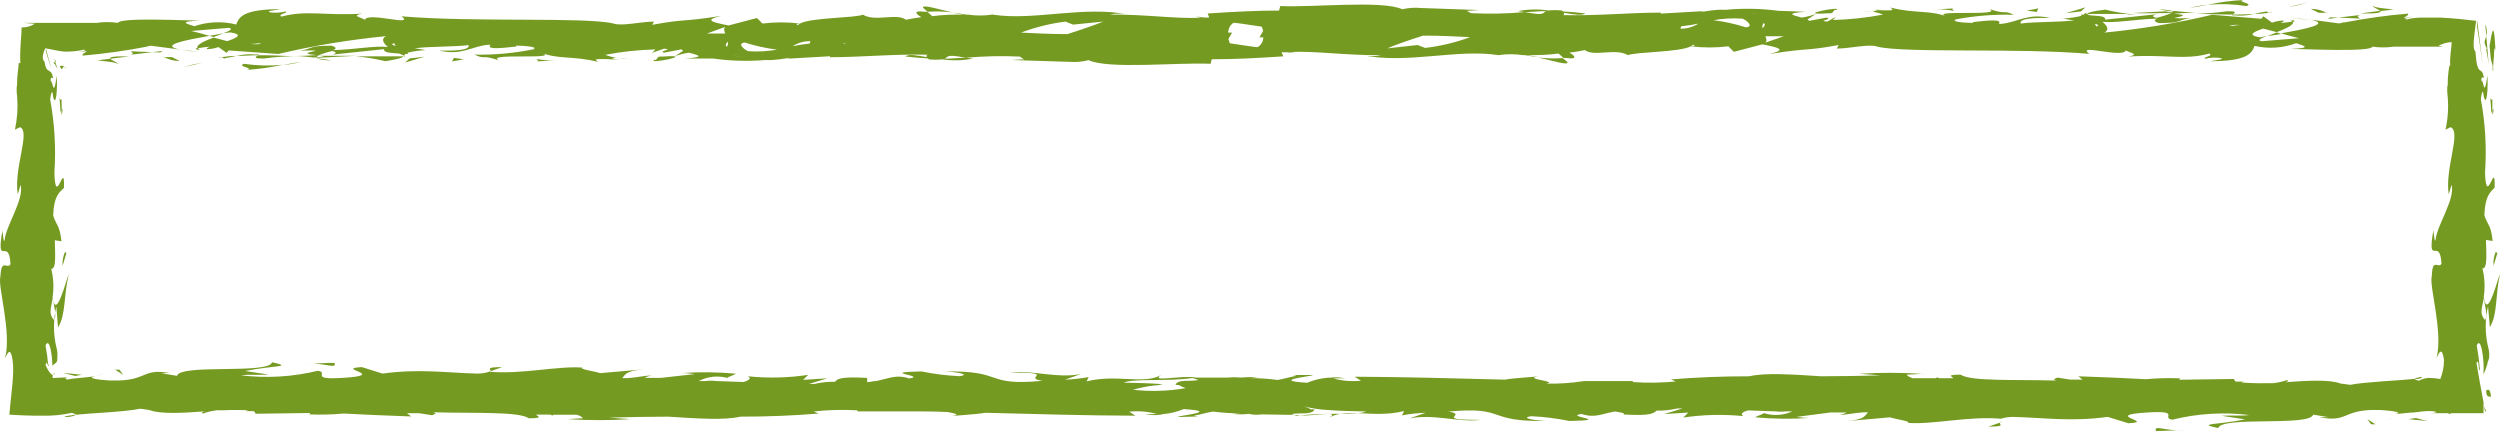 <svg width="232" height="40" viewBox="0 0 232 40" fill="none" xmlns="http://www.w3.org/2000/svg">
<path d="M230.72 36.303C230.72 36.984 231.1 36.733 231.17 36.844C231.08 35.711 230.62 36.333 230.72 36.303Z" fill="#759A21"/>
<path d="M231.29 10.261C231.29 10.04 231.29 9.729 231.29 9.198C231.02 9.549 231.06 8.006 231.2 10.501C231.25 10.371 231.27 10.341 231.29 10.261Z" fill="#759A21"/>
<path d="M231.29 10.261C231.29 11.363 231.52 9.549 231.29 10.261V10.261Z" fill="#759A21"/>
<path d="M231.32 6.122V6.443V6.643C231.344 6.596 231.361 6.545 231.37 6.493V6.102C231.37 5.812 231.42 5.491 231.44 5.21C231.44 4.649 231.52 4.208 231.58 4.689C231.45 1.924 231.29 2.685 231.03 4.249L231.15 5.491L231.32 6.122Z" fill="#759A21"/>
<path d="M230.63 2.224L230.73 3.367C230.819 2.985 230.784 2.585 230.63 2.224Z" fill="#759A21"/>
<path d="M230.81 4.539C230.61 4.399 230.81 4.82 230.95 5.942L230.73 3.367C230.62 3.778 230.4 3.868 230.81 4.539Z" fill="#759A21"/>
<path d="M220.202 0.531C220.102 0.651 220.772 0.872 220.892 1.032L222.132 0.882C221.492 0.802 220.292 0.721 220.202 0.531Z" fill="#759A21"/>
<path d="M220.892 1.002L219.002 1.252C220.692 1.272 221.002 1.172 220.892 1.002Z" fill="#759A21"/>
<path d="M229.86 2.405C230.04 3.487 230.22 4.699 230.39 6.032C230.22 4.529 230.05 3.156 229.88 1.924H229.57H229.86V2.405Z" fill="#759A21"/>
<path d="M214.193 0.22L212.323 0.66L213.143 0.51L214.193 0.22Z" fill="#759A21"/>
<path d="M208.464 0.561C209.244 0.321 207.404 0.15 208.224 0C207.101 0.054 205.983 0.201 204.884 0.441C206.078 0.336 207.28 0.377 208.464 0.561Z" fill="#759A21"/>
<path d="M203.245 0.72C203.765 0.66 204.305 0.55 204.885 0.44C204.332 0.494 203.784 0.588 203.245 0.72Z" fill="#759A21"/>
<path d="M215.893 1.192C215.449 0.945 214.95 0.818 214.443 0.822L215.173 1.182L215.893 1.192Z" fill="#759A21"/>
<path d="M216.082 1.192H215.892C215.921 1.209 215.954 1.218 215.987 1.218C216.021 1.218 216.054 1.209 216.082 1.192Z" fill="#759A21"/>
<path d="M219.092 1.383L217.002 1.633L219.002 1.723C218.902 1.623 218.552 1.483 219.092 1.383Z" fill="#759A21"/>
<path d="M216.982 1.643L216.252 1.603L216.022 1.753L216.982 1.643Z" fill="#759A21"/>
<path d="M206.604 1.052C205.671 1.191 204.728 1.258 203.784 1.252C204.904 1.322 206.064 1.352 207.174 1.352C207.324 1.242 207.814 1.002 206.604 1.052Z" fill="#759A21"/>
<path d="M210.783 1.152H210.593C210.703 1.202 210.803 1.212 210.783 1.152Z" fill="#759A21"/>
<path d="M193.466 1.242L193.636 1.312V1.252L193.466 1.242Z" fill="#759A21"/>
<path d="M207.354 1.423C207.967 1.484 208.586 1.441 209.184 1.293C208.557 1.333 207.891 1.353 207.184 1.353C207.104 1.403 207.084 1.443 207.354 1.423Z" fill="#759A21"/>
<path d="M200.365 0.882C200.805 0.962 201.305 1.022 201.825 1.082C201.353 0.934 200.859 0.866 200.365 0.882Z" fill="#759A21"/>
<path d="M210.303 1.072H210.433C210.153 1.002 210.193 1.002 210.303 1.072Z" fill="#759A21"/>
<path d="M210.304 1.072C209.926 1.123 209.552 1.197 209.184 1.292C209.704 1.292 210.174 1.252 210.594 1.172C210.493 1.152 210.395 1.119 210.304 1.072Z" fill="#759A21"/>
<path d="M197.326 1.342H198.126C197.195 1.267 196.272 1.117 195.366 0.892C194.036 1.052 193.766 1.182 193.666 1.292H197.606L197.326 1.342Z" fill="#759A21"/>
<path d="M217.412 2.094L217.302 2.004C217.252 2.004 217.302 2.064 217.412 2.094Z" fill="#759A21"/>
<path d="M193.526 0.681L191.706 1.222L193.106 1.062L193.526 0.681Z" fill="#759A21"/>
<path d="M189.157 0.781L188.077 0.981L189.007 1.111L189.157 0.781Z" fill="#759A21"/>
<path d="M8.875 34.84L9.805 34.749C9.365 34.779 9.085 34.809 8.875 34.84Z" fill="#759A21"/>
<path d="M5.096 34.629L4.906 34.709C5.036 34.749 5.086 34.719 5.096 34.629Z" fill="#759A21"/>
<path d="M88.363 1.152C87.023 0.842 85.503 0.361 85.663 0.731L86.083 1.092C86.843 1.037 87.607 1.057 88.363 1.152Z" fill="#759A21"/>
<path d="M20.733 3.086L19.433 3.326L19.823 3.436L20.733 3.086Z" fill="#759A21"/>
<path d="M16.704 4.599C17.293 4.708 17.887 4.784 18.484 4.829L16.704 4.599Z" fill="#759A21"/>
<path d="M45.509 34.458L46.599 34.068C44.899 34.068 45.649 34.278 45.509 34.458Z" fill="#759A21"/>
<path d="M6.036 38.707C6.296 38.706 6.555 38.673 6.806 38.607C6.94 38.567 7 38.527 6.986 38.487C6.536 38.557 5.866 38.617 6.036 38.707Z" fill="#759A21"/>
<path d="M178.388 34.76H178.688C178.688 34.76 178.588 34.75 178.388 34.76Z" fill="#759A21"/>
<path d="M173.829 1.122C173.462 1.063 173.091 1.023 172.719 1.002C172.899 1.002 173.229 1.072 173.829 1.122Z" fill="#759A21"/>
<path d="M173.649 0.942H174.409C174.519 0.922 174.419 0.882 173.649 0.942Z" fill="#759A21"/>
<path d="M18.604 4.659C18.546 4.642 18.493 4.614 18.446 4.576C18.4 4.538 18.362 4.492 18.334 4.439C18.084 4.509 18.084 4.589 18.604 4.659Z" fill="#759A21"/>
<path d="M45.309 34.529H45.409C45.45 34.519 45.486 34.494 45.509 34.459L45.309 34.529Z" fill="#759A21"/>
<path d="M181.318 0.781L179.628 0.871C180.198 0.852 180.769 0.899 181.328 1.011C181.288 0.921 181.008 0.811 181.318 0.781Z" fill="#759A21"/>
<path d="M169.66 1.232C170.29 1.322 170.06 0.792 170.41 0.932C171.11 0.502 166.24 1.462 169.66 1.232Z" fill="#759A21"/>
<path d="M223.521 38.898L225.281 39.078L224.151 38.788L223.521 38.898Z" fill="#759A21"/>
<path d="M5.806 24.669L6.166 23.487L6.036 23.377C5.853 23.782 5.774 24.226 5.806 24.669Z" fill="#759A21"/>
<path d="M10.675 34.299L11.435 34.789L11.085 34.309L10.675 34.299Z" fill="#759A21"/>
<path d="M28.452 33.747C30.222 33.657 31.262 34.297 31.042 33.677C30.222 33.657 29.272 33.767 28.452 33.747Z" fill="#759A21"/>
<path d="M5.716 9.198C5.447 9.549 5.476 8.006 5.627 10.501C5.627 10.371 5.627 10.341 5.697 10.261C5.766 10.18 5.697 9.729 5.716 9.198Z" fill="#759A21"/>
<path d="M5.696 10.261C5.696 11.363 5.926 9.549 5.696 10.261V10.261Z" fill="#759A21"/>
<path d="M6.096 6.373C5.966 6.172 5.806 6.022 5.546 6.152L5.666 6.353L5.726 6.443C5.726 6.443 5.726 6.563 5.726 6.613C5.729 6.563 5.729 6.513 5.726 6.463V6.413L5.796 6.353C5.799 6.313 5.817 6.276 5.847 6.249C5.877 6.223 5.917 6.21 5.956 6.212C5.996 6.215 6.033 6.233 6.06 6.263C6.086 6.294 6.099 6.333 6.096 6.373Z" fill="#759A21"/>
<path d="M5.037 5.441L5.136 5.781C5.207 5.761 5.226 5.731 5.037 5.441Z" fill="#759A21"/>
<path d="M5.216 6.072C5.006 5.952 5.216 6.162 5.356 6.383C5.269 6.188 5.196 5.987 5.136 5.781C5.036 5.792 4.796 5.751 5.216 6.072Z" fill="#759A21"/>
<path d="M10.915 5.952C11.015 5.822 10.355 5.611 10.225 5.451L9.035 5.601C9.625 5.681 10.825 5.762 10.915 5.952Z" fill="#759A21"/>
<path d="M10.225 5.451L12.035 5.231C10.425 5.201 10.125 5.311 10.225 5.451Z" fill="#759A21"/>
<path d="M4.376 4.529H4.256V4.729C4.397 5.278 4.574 5.817 4.786 6.343C4.582 5.755 4.412 5.156 4.276 4.549L4.376 4.529Z" fill="#759A21"/>
<path d="M16.924 6.262L18.794 5.822L17.974 5.972L16.924 6.262Z" fill="#759A21"/>
<path d="M22.653 5.922C21.883 6.162 23.713 6.333 22.893 6.483C24.017 6.415 25.134 6.258 26.233 6.012C25.04 6.127 23.838 6.096 22.653 5.922Z" fill="#759A21"/>
<path d="M27.872 5.761C27.352 5.821 26.822 5.931 26.232 6.041C26.785 5.988 27.333 5.894 27.872 5.761Z" fill="#759A21"/>
<path d="M15.224 5.291C15.667 5.537 16.167 5.664 16.674 5.661L15.954 5.301L15.224 5.291Z" fill="#759A21"/>
<path d="M15.034 5.291H15.214C15.187 5.274 15.156 5.265 15.124 5.265C15.092 5.265 15.061 5.274 15.034 5.291Z" fill="#759A21"/>
<path d="M12.035 5.09L14.145 4.84L12.145 4.76C12.215 4.86 12.565 5.01 12.035 5.09Z" fill="#759A21"/>
<path d="M14.134 4.839L14.864 4.869L15.094 4.729L14.134 4.839Z" fill="#759A21"/>
<path d="M24.513 5.43C25.446 5.292 26.389 5.225 27.333 5.23C26.213 5.16 25.053 5.12 23.953 5.13C23.793 5.24 23.313 5.44 24.513 5.43Z" fill="#759A21"/>
<path d="M20.343 5.331H20.523C20.413 5.281 20.323 5.271 20.343 5.331Z" fill="#759A21"/>
<path d="M37.651 5.24L37.49 5.17C37.488 5.19 37.488 5.211 37.49 5.23L37.651 5.24Z" fill="#759A21"/>
<path d="M23.763 5.06C23.15 4.998 22.531 5.042 21.933 5.19C22.563 5.19 23.233 5.13 23.933 5.13C24.033 5.07 24.033 5.01 23.763 5.06Z" fill="#759A21"/>
<path d="M30.752 5.601C30.312 5.521 29.812 5.461 29.292 5.401C29.764 5.548 30.257 5.616 30.752 5.601Z" fill="#759A21"/>
<path d="M20.813 5.411H20.683C20.963 5.501 20.923 5.461 20.813 5.411Z" fill="#759A21"/>
<path d="M20.813 5.41C21.243 5.35 21.583 5.27 21.933 5.19C21.413 5.19 20.933 5.25 20.523 5.31C20.624 5.33 20.722 5.364 20.813 5.41Z" fill="#759A21"/>
<path d="M37.451 5.23H33.521H33.791H32.991C33.922 5.305 34.845 5.456 35.751 5.68C37.081 5.47 37.361 5.34 37.451 5.23Z" fill="#759A21"/>
<path d="M13.704 4.389L13.814 4.459C13.864 4.449 13.814 4.419 13.704 4.389Z" fill="#759A21"/>
<path d="M37.59 5.802L39.41 5.261L38.011 5.421L37.59 5.802Z" fill="#759A21"/>
<path d="M41.96 5.701L43.04 5.501L42.11 5.371L41.96 5.701Z" fill="#759A21"/>
<path d="M222.242 38.838L221.322 38.928C221.752 38.898 222.002 38.868 222.242 38.838Z" fill="#759A21"/>
<path d="M230.69 38.076L230.5 37.715C230.61 38.156 230.68 38.407 230.69 38.076Z" fill="#759A21"/>
<path d="M145.454 5.751L145.014 5.391C144.254 5.446 143.49 5.426 142.734 5.331C144.104 5.641 145.614 6.122 145.454 5.751Z" fill="#759A21"/>
<path d="M211.683 3.156L211.293 3.006L210.383 3.356L211.683 3.156Z" fill="#759A21"/>
<path d="M214.423 1.883C213.834 1.776 213.24 1.699 212.643 1.653L214.423 1.883Z" fill="#759A21"/>
<path d="M185.607 39.218L184.527 39.589C186.217 39.589 185.467 39.398 185.607 39.218Z" fill="#759A21"/>
<path d="M224.721 34.97C224.661 34.97 224.391 35.03 224.271 35.07C224.151 35.11 224.081 35.15 224.091 35.19C224.761 35.13 224.761 35.07 224.721 34.97Z" fill="#759A21"/>
<path d="M52.728 38.918H52.428C52.398 38.928 52.528 38.928 52.728 38.918Z" fill="#759A21"/>
<path d="M57.287 5.361C57.617 5.411 57.997 5.441 58.407 5.471C58.227 5.441 57.887 5.411 57.287 5.361Z" fill="#759A21"/>
<path d="M57.468 5.531H56.708C56.598 5.561 56.697 5.601 57.468 5.531Z" fill="#759A21"/>
<path d="M58.597 5.531H59.807C59.317 5.531 58.807 5.531 58.407 5.531C58.577 5.501 58.647 5.521 58.597 5.531Z" fill="#759A21"/>
<path d="M229.94 33.546C229.94 33.546 229.99 33.616 230 33.777C230.01 33.937 230.06 34.508 230.14 34.348L230.06 33.586L230 33.065L229.84 32.063C230.02 31.642 230.18 31.863 230.3 32.354C230.458 33.142 230.515 33.946 230.47 34.749C230.62 34.425 230.744 34.09 230.84 33.747C230.84 33.576 230.91 33.496 230.93 33.416C230.96 33.339 230.98 33.258 230.99 33.175C231.021 32.838 230.987 32.498 230.89 32.173C230.602 30.941 230.602 29.659 230.89 28.426L231.06 30.36C231.8 29.117 231.53 27.604 232 25.41C231.76 25.931 230.82 29.799 230.49 27.574C230.627 26.69 230.586 25.787 230.37 24.919C230.84 24.919 230.73 23.727 230.7 22.264L231.32 22.364C231.15 20.781 230.83 20.901 230.55 19.969C230.61 18.195 231.09 17.835 231.5 17.414C231.6 14.588 230.73 19.418 230.61 16.021C230.772 13.739 230.641 11.446 230.22 9.198C230.3 8.606 230.37 8.476 230.43 8.526C230.6 9.949 230.92 9.288 230.84 6.993C230.69 7.805 230.6 8.847 230.36 7.404C230.36 7.504 230.36 7.594 230.36 7.695L230.27 7.434C230.27 7.073 230.44 7.194 230.51 7.244C230.32 5.951 229.89 7.364 229.72 4.769C229.42 4.548 229.58 3.526 229.78 1.933C228.87 1.823 227.721 1.693 226.461 1.632C225.831 1.632 225.161 1.632 224.561 1.632C224.147 1.648 223.735 1.705 223.331 1.803L223.161 1.743C223.394 1.653 223.635 1.589 223.881 1.552C223.661 1.552 223.381 1.642 223.101 1.683C223.101 1.562 223.611 1.422 223.461 1.262C221.479 1.43 219.506 1.705 217.552 2.083L217.402 2.033L217.492 2.093L217.072 2.174L214.413 1.823C216.412 2.224 213.863 2.705 211.673 3.095C212.373 3.296 212.963 3.466 213.363 3.546L209.873 3.827C209.444 3.747 209.803 3.556 210.373 3.336L209.733 3.466C208.484 3.266 209.134 2.955 210.023 2.654L211.283 2.985C212.143 2.654 212.953 2.294 212.773 1.983C212.395 2.066 212.01 2.113 211.623 2.123C211.853 2.043 211.993 1.963 211.893 1.903C211.535 1.918 211.182 1.986 210.843 2.103L210.043 1.512L209.853 1.743L205.284 1.372C201.992 2.149 198.652 2.701 195.286 3.025C195.746 2.785 195.586 2.414 195.106 2.023C196.406 2.153 198.235 1.773 200.175 1.733C199.895 1.853 199.835 1.973 200.335 2.143C202.675 2.143 201.975 1.833 203.335 1.683C199.555 1.773 204.424 1.482 201.695 1.272C202.435 1.212 203.105 1.192 203.694 1.182C203.015 1.131 202.355 1.081 201.695 1.011H201.785C201.955 1.011 202.005 1.081 201.785 1.011H201.705C201.659 1.07 201.601 1.118 201.535 1.151C200.435 1.071 201.355 1.051 201.705 1.011L197.915 1.212C198.715 1.262 199.725 1.212 201.505 1.212C201.064 1.394 200.609 1.542 200.145 1.652C199.585 1.552 199.815 1.392 200.145 1.322L195.356 1.823C195.436 1.502 194.806 1.482 193.956 1.422L193.476 1.222C193.455 1.282 193.412 1.332 193.356 1.362H193.076C193.115 1.391 193.146 1.428 193.166 1.472C192.611 1.602 192.045 1.685 191.476 1.723C191.806 1.796 192.14 1.85 192.476 1.883C191.286 2.073 188.827 2.003 187.527 2.184C187.397 1.893 187.867 1.612 190.247 1.673C188.177 1.182 187.247 2.073 185.707 2.214H185.487C185.877 1.743 184.487 1.893 183.068 2.053C183.083 2.083 183.108 2.108 183.138 2.123C181.998 2.123 181.048 1.973 181.508 1.823H182.088H181.368C183.185 1.469 185.036 1.317 186.887 1.372C185.787 0.861 186.327 1.432 184.607 0.831C186.097 1.572 178.408 0.831 180.808 1.582C179.038 0.891 177.749 1.292 175.439 0.701C175.509 0.871 176.259 1.021 174.219 0.941C174.076 1.002 173.929 1.052 173.779 1.091H173.639H173.749C173.659 1.091 173.649 1.091 173.749 1.091C174.092 1.135 174.428 1.223 174.749 1.352C173.219 1.648 171.667 1.816 170.11 1.853C170.195 1.73 170.299 1.621 170.42 1.532L169.57 2.003C168.57 1.923 170.16 1.813 169.52 1.632L167.89 1.933C167.849 1.879 167.793 1.837 167.73 1.813L168.5 1.302C168.075 1.455 167.637 1.566 167.19 1.632C166.42 1.412 165.55 1.242 167.53 1.091L165.011 1.001C163.386 0.786 161.743 0.756 160.111 0.911C158.901 0.821 157.112 1.322 158.112 1.031L154.112 1.262V1.171C151.213 1.171 148.193 1.482 145.004 1.402C145.154 1.402 145.204 1.292 145.124 1.182C146.073 1.352 146.803 1.472 147.123 1.242C146.333 1.151 145.654 1.091 145.044 1.061L144.944 0.971C144.528 0.93 144.109 0.93 143.694 0.971C142.751 0.831 141.791 0.852 140.854 1.031L141.474 1.121C142.104 1.121 142.734 1.041 143.474 1.031C143.264 1.121 143.304 1.252 142.964 1.292C142.624 1.332 141.964 1.192 141.504 1.121C139.842 1.274 138.172 1.307 136.505 1.222L136.115 1.001C136.545 1.001 137.005 0.941 137.265 0.931L131.826 0.741C131.26 0.688 130.689 0.729 130.136 0.861C128.286 -0.001 121.817 0.711 118.808 0.56L118.698 0.981C116.628 0.981 114.638 1.081 112.069 1.252L112.219 1.622C112.049 1.633 111.879 1.633 111.709 1.622C111.379 1.565 111.044 1.535 110.709 1.532C111.029 1.532 111.269 1.602 111.459 1.642C109.249 1.773 106.13 1.312 102.98 1.352C103.56 1.226 104.16 1.226 104.74 1.352C100.551 0.5 95.901 1.963 92.102 1.352C91.34 1.469 90.564 1.469 89.802 1.352H90.032H89.642C89.232 1.282 88.793 1.212 88.333 1.151C88.695 1.237 89.063 1.304 89.432 1.352C88.703 1.352 87.603 1.352 86.513 1.502L86.053 1.091H85.803C84.733 0.951 84.943 1.292 85.513 1.592C84.963 1.662 84.513 1.743 84.073 1.833C83.213 1.182 81.224 2.053 80.074 1.362C79.394 1.673 75.295 1.622 74.235 2.184C73.079 2.042 71.911 2.042 70.755 2.184L70.245 1.673L67.606 2.364C65.996 2.043 65.326 1.863 66.926 1.472C63.077 2.083 63.796 1.703 60.527 2.304L60.687 2.003C59.517 2.003 57.687 2.454 56.938 2.184C54.318 1.552 43.94 2.093 37.261 1.512C38.56 2.514 34.141 1.071 33.871 1.833C33.481 1.602 32.541 1.462 33.631 1.262C30.202 1.492 28.482 0.901 26.112 1.542C25.712 1.302 26.842 1.202 26.492 1.061C26.016 1.186 25.52 1.213 25.032 1.141C24.683 1.011 25.542 0.951 26.032 0.851C22.533 0.851 22.173 1.602 21.923 2.274C20.638 1.95 19.287 2.005 18.034 2.434C17.414 2.224 16.384 1.993 18.564 1.913C17.334 1.913 11.085 1.592 10.955 2.123C10.292 2.026 9.618 2.026 8.955 2.123H5.956C4.956 2.123 3.956 2.123 2.156 2.123L3.236 2.204C2.87 2.44 2.441 2.559 2.006 2.544C2.006 3.396 1.826 4.328 1.886 5.881L1.746 5.811L1.596 7.274C1.596 7.624 1.596 7.905 1.546 8.125C1.536 8.427 1.553 8.729 1.596 9.027C1.671 10.034 1.6 11.046 1.386 12.033L1.856 11.803C2.856 12.194 1.266 15.57 1.646 18.035L1.916 17.143C2.256 18.526 0.546 20.941 0.426 22.294C0.336 22.584 0.286 21.833 0.216 21.412C-0.373 24.959 0.826 21.873 0.976 24.518C0.646 25.049 0.136 23.887 0.036 25.66C-0.234 26.552 1.106 30.821 0.466 33.246C0.726 32.715 0.976 32.184 1.166 33.406C1.356 34.628 1.036 36.492 0.866 38.476C1.866 38.546 2.966 38.586 3.996 38.576C4.883 38.595 5.769 38.507 6.635 38.316C6.915 38.376 7.015 38.436 7.025 38.486C8.495 38.336 11.575 38.226 12.974 37.935C13.264 37.935 13.564 38.025 13.874 38.055C14.874 38.446 16.994 38.326 18.994 38.175C18.794 38.236 18.634 38.296 18.823 38.376C19.247 38.225 19.686 38.124 20.133 38.075H20.723C21.493 38.036 22.263 38.036 23.033 38.075L22.793 38.156H23.543C23.586 38.18 23.623 38.215 23.651 38.257C23.679 38.298 23.697 38.346 23.703 38.396L28.812 38.326L28.682 38.456C29.756 38.499 30.831 38.472 31.901 38.376C33.661 38.466 35.621 38.566 38.16 38.647L37.77 38.346H38.88C39.39 38.406 39.67 38.476 40.09 38.536C40.52 38.386 40.46 38.306 40.17 38.266H40.6C43.79 38.366 48.169 38.166 49.079 38.817C50.578 38.817 49.789 38.606 49.759 38.476H51.058L51.258 38.556L51.388 38.486C52.098 38.486 52.808 38.486 53.528 38.486C53.868 38.596 54.058 38.717 54.078 38.817C53.728 38.817 53.078 38.877 52.688 38.897C54.629 39.02 56.576 39.02 58.517 38.897L56.518 38.757C58.257 38.697 60.117 38.676 62.007 38.666C64.706 38.837 67.196 39.017 68.696 38.666C71.235 38.666 73.695 38.566 75.965 38.376L75.515 38.185C76.842 38.038 78.18 38.002 79.514 38.075C79.564 38.075 79.594 38.135 79.584 38.175H81.174C81.734 38.175 82.433 38.175 83.373 38.175H84.023H83.943H84.073C85.373 38.175 86.663 38.175 87.943 38.236C88.532 38.356 89.222 38.476 88.323 38.606C90.202 38.466 90.992 38.386 91.432 38.306C96.161 38.426 100.821 38.566 105.37 38.576L104.79 38.206C105.649 38.114 106.517 38.186 107.35 38.416C106.987 38.441 106.623 38.441 106.26 38.416C106.711 38.528 107.179 38.552 107.64 38.486H107.73L107.84 38.436C108.527 38.389 109.203 38.23 109.839 37.965C113.839 38.206 108.259 38.676 109.499 38.697L111.179 38.647L110.799 38.576C111.569 38.436 111.949 38.286 112.579 38.196C113.447 38.309 114.323 38.363 115.198 38.356C114.778 38.356 114.748 38.416 114.338 38.406C114.87 38.466 115.407 38.466 115.938 38.406C116.014 38.448 116.102 38.466 116.188 38.456C116.188 38.456 116.398 38.526 117.188 38.456L120.188 38.506C121.327 38.767 124.527 38.015 123.377 38.737C125.047 37.815 127.476 38.847 130.296 38.145L130.106 38.546C130.829 38.411 131.561 38.33 132.296 38.306L130.816 38.827C133.096 38.386 135.215 39.208 137.405 38.967C132.816 38.967 136.405 38.486 134.405 38.196C139.934 37.675 137.775 39.198 143.604 39.057C142.604 39.057 140.934 38.787 142.104 38.626C143.294 38.679 144.477 38.827 145.644 39.067C149.833 38.987 144.994 38.657 146.783 38.416C147.963 38.817 148.613 38.416 149.853 38.185C150.133 38.22 150.41 38.273 150.683 38.346V38.466C153.362 38.616 153.432 38.326 153.742 38.105C154.381 38.12 155.02 38.053 155.642 37.905H156.132L154.432 38.426L156.672 38.286L156.212 38.747C158.063 38.474 159.94 38.43 161.801 38.616C161.481 38.456 161.641 38.246 162.211 38.085L164.761 38.175C165.076 38.213 165.395 38.213 165.71 38.175H166.33C165.501 38.557 164.56 38.614 163.691 38.336C163.561 38.466 163.031 38.596 162.891 38.727C164.553 38.88 166.225 38.9 167.89 38.787C167.498 38.781 167.107 38.747 166.72 38.687L169.88 38.276H171.37C171.153 38.395 170.915 38.47 170.67 38.496C171.42 38.496 171.979 38.326 172.919 38.266H173.009H173.349C173.019 38.596 173.099 38.937 171.27 39.087L175.409 38.727C175.689 38.867 177.539 39.117 176.999 39.238C179.288 39.438 182.628 38.596 185.677 38.857C186.041 38.749 186.418 38.692 186.797 38.687C189.657 38.757 192.196 39.157 195.586 38.687L197.515 39.278C200.165 39.148 194.906 38.536 199.325 38.276C202.465 38.085 200.495 38.777 201.595 38.947C203.932 38.368 206.354 38.222 208.744 38.516C207.744 38.626 207.044 38.516 206.154 38.586L208.344 38.917C205.694 39.458 203.784 39.268 205.844 39.729C206.154 38.586 214.363 39.608 214.663 38.476L216.112 38.717C215.703 38.717 215.633 38.717 215.223 38.717C217.782 39.218 217.422 38.125 220.082 38.045H220.232H220.282C220.482 38.045 220.692 38.045 220.932 38.045C222.192 38.135 223.071 38.296 222.212 38.436L223.621 38.296C224.121 38.296 224.441 38.196 225.261 38.145C226.261 38.145 226.311 38.306 225.541 38.346H227.211L227.271 38.436L227.471 38.346H230.47V37.264V37.334C230.27 36.332 229.95 34.448 229.81 33.647C229.89 33.647 229.92 33.536 229.94 33.546ZM230.49 27.695C230.58 28.246 230.89 29.338 230.61 29.699C230.07 29.117 230.33 28.626 230.49 27.695ZM207.904 2.324L207.174 2.374L207.494 2.434L206.864 2.374C207.206 2.303 207.557 2.287 207.904 2.324ZM194.546 2.454L194.396 2.214C194.726 2.284 194.846 2.364 194.546 2.454ZM163.831 3.366H165.53L163.801 3.967C164.011 3.827 163.921 3.606 163.831 3.366ZM163.671 2.133C163.871 2.294 163.721 2.464 163.561 2.614C163.541 2.531 163.541 2.445 163.56 2.361C163.579 2.278 163.617 2.2 163.671 2.133ZM163.011 1.282H162.941C161.511 1.141 162.011 1.202 163.011 1.282ZM161.721 1.733C162.241 1.983 162.721 2.494 162.011 2.534C161.033 2.222 160.029 2.001 159.011 1.873C159.899 1.716 160.802 1.669 161.701 1.733H161.721ZM156.012 2.444C156.642 2.374 157.162 2.284 157.602 2.194C157.103 2.519 156.516 2.68 155.922 2.654C155.951 2.628 155.974 2.595 155.989 2.559C156.005 2.523 156.013 2.483 156.012 2.444ZM157.192 4.198C157.272 4.198 157.342 4.278 156.942 4.288C157.015 4.251 157.079 4.2 157.132 4.137L157.192 4.198ZM152.882 2.474H152.662H152.882ZM132.116 3.306C132.326 3.356 132.286 3.306 132.116 3.306C133.795 3.306 135.115 3.386 136.425 3.446C135.08 3.945 133.68 4.281 132.256 4.448L131.556 4.178L128.746 4.488C129.446 4.178 130.676 3.747 132.066 3.306H132.116ZM114.518 2.113C114.678 2.113 115.838 2.284 117.088 2.474C117.146 2.602 117.19 2.737 117.218 2.875L116.878 3.466H117.238C117.235 3.652 117.183 3.834 117.088 3.994C116.994 4.153 116.859 4.286 116.698 4.378C116.538 4.378 115.378 4.208 114.129 4.017C114.075 3.887 114.031 3.753 113.999 3.616L114.338 3.025H113.979C113.979 2.844 114.023 2.667 114.109 2.507C114.194 2.348 114.318 2.213 114.468 2.113H114.518ZM98.871 2.003L99.571 2.284L102.38 2.003C101.67 2.294 100.441 2.725 99.051 3.165C98.841 3.165 98.881 3.165 99.051 3.165C97.381 3.165 96.051 3.085 94.752 3.025C96.081 2.526 97.463 2.183 98.871 2.003ZM78.304 4.007H78.524C78.445 4.02 78.367 4.044 78.294 4.077L78.304 4.007ZM74.235 2.194C74.157 2.228 74.089 2.279 74.035 2.344C73.905 2.234 73.825 2.204 74.235 2.194ZM75.235 3.827C75.204 3.852 75.181 3.885 75.167 3.922C75.153 3.958 75.149 3.998 75.155 4.037C74.515 4.107 74.005 4.198 73.555 4.288C74.056 3.96 74.647 3.799 75.245 3.827H75.235ZM69.116 3.947C70.093 4.259 71.097 4.48 72.115 4.608C71.224 4.765 70.318 4.812 69.415 4.749C68.896 4.498 68.446 4.007 69.126 3.947H69.116ZM68.186 5.18C69.596 5.34 69.096 5.28 68.116 5.18H68.186ZM67.546 3.867C67.564 3.95 67.565 4.035 67.548 4.118C67.531 4.201 67.496 4.28 67.446 4.348C67.256 4.188 67.396 4.007 67.556 3.867H67.546ZM67.306 2.494C67.146 2.654 67.196 2.875 67.306 3.115H65.596L67.306 2.494ZM36.571 4.007C36.621 4.077 36.671 4.167 36.721 4.248C36.391 4.198 36.271 4.107 36.571 4.007ZM23.623 4.007C23.833 4.007 24.033 4.007 24.253 4.067C23.922 4.121 23.584 4.121 23.253 4.067H23.983L23.623 4.007ZM107.18 38.075H107.36H107.18ZM109.419 35.741C109.419 35.741 109.609 35.871 110.029 36.021C108.414 36.299 106.769 36.35 105.14 36.172C105.813 35.976 106.503 35.838 107.2 35.761H107.39C107.82 35.681 107.939 35.651 107.88 35.651C106.88 35.57 105.6 35.53 104.29 35.51C105.12 35.099 108.489 35.42 110.659 35.079L111.229 35.27C110.299 35.43 109.329 35.169 109.079 35.711L109.419 35.741ZM120.418 38.616L119.848 38.426C120.777 38.276 121.747 38.526 121.997 37.985H121.647C121.647 37.985 121.467 37.855 121.037 37.715C121.741 37.899 122.461 38.01 123.187 38.045C124.187 38.125 125.467 38.166 126.777 38.185C126.017 38.566 122.637 38.246 120.468 38.586L120.418 38.616ZM123.707 35.61H123.887H123.707ZM227.241 18.035L227.511 17.143C227.851 18.496 226.141 20.911 226.021 22.264C225.931 22.554 225.881 21.803 225.811 21.382C225.221 24.929 226.421 21.843 226.571 24.488C226.241 24.969 225.731 23.857 225.671 25.63C225.401 26.522 226.741 30.791 226.111 33.216C226.361 32.684 226.611 32.154 226.801 33.376C226.807 33.99 226.691 34.6 226.461 35.169C226.097 35.107 225.73 35.074 225.361 35.069C225.052 35.09 224.752 35.179 224.481 35.33C224.211 35.27 224.101 35.21 224.091 35.16C222.621 35.32 219.542 35.43 218.092 35.711L217.192 35.59C216.192 35.2 214.073 35.32 212.083 35.47C212.273 35.41 212.433 35.35 212.243 35.27C211.819 35.417 211.38 35.515 210.933 35.56H210.343C209.559 35.578 208.775 35.554 207.994 35.49L208.234 35.41H207.484C207.44 35.385 207.403 35.351 207.375 35.309C207.348 35.267 207.33 35.219 207.324 35.169L202.215 35.24L202.345 35.109C201.271 35.067 200.195 35.093 199.125 35.19C197.365 35.099 195.416 34.999 192.876 34.919L193.256 35.23C192.856 35.23 192.496 35.23 192.146 35.23C191.636 35.169 191.356 35.099 190.936 35.039C190.507 35.19 190.566 35.27 190.866 35.31H190.427C187.237 35.21 182.858 35.41 181.948 34.769C180.448 34.769 181.248 34.969 181.268 35.099H179.968L179.778 35.019L179.638 35.099C178.938 35.099 178.218 35.099 177.509 35.099C177.159 34.989 176.979 34.869 176.949 34.769C177.309 34.769 177.948 34.709 178.338 34.688C176.397 34.566 174.45 34.566 172.509 34.688L174.509 34.829C172.769 34.889 170.91 34.909 169.02 34.919C166.33 34.749 163.831 34.568 162.331 34.919C159.791 34.919 157.332 35.019 155.062 35.21L155.512 35.4C154.209 35.527 152.899 35.547 151.593 35.46C151.533 35.46 151.503 35.4 151.513 35.36H149.923C149.363 35.36 148.673 35.36 147.723 35.36H147.063H147.143H147.013C145.846 35.546 144.665 35.626 143.484 35.6C144.044 35.5 143.624 35.4 143.144 35.3C142.664 35.2 141.874 35.059 142.774 34.929C140.884 35.069 140.094 35.15 139.654 35.23C134.925 35.109 130.266 34.979 125.717 34.959L126.297 35.33C125.438 35.42 124.57 35.349 123.737 35.119C124.1 35.094 124.464 35.094 124.827 35.119C124.376 35.007 123.907 34.983 123.447 35.049H123.357H123.247C122.579 35.101 121.924 35.26 121.307 35.52C117.308 35.28 122.887 34.809 121.647 34.799H119.958L120.338 34.869C119.568 35.009 119.188 35.16 118.568 35.26C117.7 35.142 116.824 35.086 115.948 35.089C116.358 35.089 116.388 35.029 116.798 35.039C116.266 34.984 115.73 34.984 115.198 35.039C115.117 35.013 115.03 35.013 114.948 35.039C114.948 35.039 114.738 34.969 113.949 35.039H110.949C109.809 34.779 106.61 35.52 107.76 34.799C106.09 35.721 103.66 34.688 100.841 35.39L101.031 34.989C100.308 35.125 99.576 35.205 98.841 35.23L100.321 34.709C98.041 35.15 95.931 34.328 93.742 34.568C98.321 34.568 94.742 35.049 96.741 35.34C91.212 35.861 93.372 34.338 87.543 34.478C88.543 34.478 90.222 34.749 89.043 34.909C87.856 34.856 86.676 34.709 85.513 34.468C81.314 34.548 86.153 34.879 84.363 35.119C83.183 34.719 82.534 35.119 81.304 35.36C81.044 35.36 80.784 35.45 80.474 35.47V35.069C77.794 34.919 77.724 35.21 77.474 35.43C76.832 35.42 76.191 35.487 75.565 35.63H75.075L76.774 35.109L74.535 35.25L74.995 34.789C73.144 35.067 71.267 35.111 69.406 34.919C69.725 35.079 69.566 35.29 68.996 35.45L66.456 35.36C66.124 35.318 65.788 35.318 65.456 35.36H64.846C65.659 34.936 66.601 34.833 67.486 35.069C67.616 34.939 68.156 34.809 68.286 34.678C66.624 34.525 64.952 34.505 63.286 34.618C63.682 34.625 64.076 34.658 64.466 34.719L61.307 35.069H59.817C60.033 34.95 60.271 34.875 60.517 34.849C59.767 34.849 59.217 35.019 58.267 35.089H57.737C58.067 34.759 57.987 34.418 59.827 34.268L55.678 34.628C55.408 34.488 53.558 34.238 54.088 34.117C51.798 33.927 48.459 34.759 45.409 34.498C45.047 34.612 44.669 34.67 44.289 34.669C41.43 34.598 38.89 34.198 35.501 34.669L33.581 34.067C30.922 34.198 36.181 34.809 31.762 35.069C28.632 35.26 30.592 34.568 29.492 34.408C27.157 34.977 24.738 35.12 22.353 34.829C23.303 34.719 24.053 34.829 24.942 34.759L22.743 34.428C25.392 33.897 27.302 34.077 25.253 33.616C24.942 34.759 16.724 33.737 16.424 34.879L14.974 34.638C15.394 34.638 15.454 34.578 15.864 34.638C13.304 34.137 13.664 35.24 11.005 35.31H10.865H10.805C10.605 35.31 10.395 35.31 10.155 35.31C8.895 35.23 8.015 35.059 8.875 34.919L7.465 35.069C7.076 35.091 6.689 35.138 6.305 35.21C5.916 35.21 6.095 34.989 6.405 35.009L4.886 35.079V34.799C4.676 34.739 4.356 34.228 4.226 33.857C4.239 33.776 4.274 33.7 4.326 33.636C4.326 33.636 4.326 33.717 4.386 33.757C4.446 33.797 4.446 34.027 4.526 33.957L4.446 33.676L4.386 33.065L4.226 32.063C4.396 31.642 4.566 31.863 4.686 32.354C4.796 32.874 4.853 33.405 4.856 33.937L5.216 33.647C5.216 33.647 5.296 33.536 5.316 33.446C5.325 33.366 5.325 33.285 5.316 33.206C5.355 32.869 5.325 32.528 5.226 32.204C4.938 30.971 4.938 29.689 5.226 28.456L5.386 30.39C6.135 29.148 5.866 27.634 6.385 25.44C6.135 25.961 5.206 29.829 4.876 27.604C5.013 26.72 4.972 25.817 4.756 24.949C5.226 24.949 5.116 23.757 5.086 22.294L5.706 22.394C5.526 20.811 5.216 20.931 4.936 19.999C4.996 18.226 5.476 17.865 5.936 17.444C6.026 14.618 5.156 19.448 5.046 16.051C5.203 13.769 5.072 11.477 4.656 9.228C4.726 8.636 4.806 8.506 4.866 8.556C5.036 9.979 5.356 9.318 5.276 7.023C5.126 7.835 5.026 8.877 4.786 7.434C4.786 7.534 4.786 7.624 4.786 7.725L4.696 7.464C4.696 7.103 4.856 7.224 4.936 7.274C4.736 6.151 4.306 7.013 4.136 5.721C3.836 5.49 3.996 4.929 4.196 4.478C4.796 4.588 5.376 4.719 5.846 4.779C6.078 4.799 6.313 4.799 6.545 4.779C6.96 4.763 7.372 4.706 7.775 4.608L7.945 4.668C7.712 4.753 7.471 4.814 7.225 4.849L8.035 4.739C8.035 4.859 7.525 4.999 7.685 5.159C9.665 4.99 11.634 4.716 13.584 4.338H13.734L13.654 4.278L14.034 4.248L16.704 4.598C14.704 4.198 17.244 3.717 19.433 3.326C18.733 3.125 18.144 2.955 17.744 2.875L21.243 2.584C21.663 2.675 21.313 2.865 20.733 3.085L21.373 3.005C22.623 3.206 21.983 3.516 21.083 3.817L19.823 3.486C18.963 3.807 18.154 4.167 18.334 4.488C18.712 4.406 19.097 4.356 19.483 4.338C19.253 4.428 19.113 4.508 19.213 4.558C19.575 4.555 19.933 4.491 20.273 4.368L21.033 4.909L21.223 4.679L25.822 5.009C29.114 4.232 32.455 3.68 35.821 3.356C35.361 3.596 35.521 3.967 36.001 4.358C34.711 4.228 32.881 4.608 30.932 4.648C31.212 4.528 31.271 4.408 30.772 4.238C28.432 4.238 29.132 4.548 27.772 4.699C31.552 4.608 26.682 4.899 29.422 5.109C28.672 5.17 28.002 5.19 27.372 5.2C28.052 5.2 28.712 5.3 29.372 5.37H29.282C29.122 5.37 29.062 5.3 29.282 5.32H29.352C29.399 5.258 29.461 5.21 29.532 5.18C30.622 5.26 29.702 5.28 29.352 5.32C29.352 5.32 29.352 5.32 29.352 5.37L33.031 5.18C32.231 5.18 31.221 5.18 29.452 5.18C29.889 4.995 30.34 4.848 30.802 4.739C31.361 4.829 31.132 4.999 30.852 5.069L35.651 4.558C35.561 4.889 36.191 4.899 37.041 4.969L37.531 5.17C37.529 5.139 37.535 5.109 37.547 5.081C37.559 5.054 37.578 5.029 37.6 5.009H37.88C37.844 4.978 37.813 4.941 37.791 4.899C38.345 4.765 38.911 4.681 39.48 4.648C39.151 4.575 38.817 4.521 38.48 4.488C39.68 4.298 42.13 4.358 43.48 4.188C43.6 4.468 43.13 4.759 40.75 4.689C42.82 5.19 43.75 4.298 45.289 4.157H45.509C45.119 4.628 46.509 4.468 47.929 4.318C47.929 4.318 47.929 4.268 47.859 4.238C48.999 4.238 49.949 4.398 49.499 4.548H48.909H49.629C47.788 4.932 45.91 5.107 44.029 5.069C45.139 5.58 44.589 5.009 46.309 5.61C44.819 4.869 52.508 5.61 50.119 4.859C51.878 5.55 53.118 5.149 55.478 5.741C55.408 5.57 54.668 5.42 56.697 5.5C56.843 5.438 56.994 5.388 57.148 5.35H57.277H57.167C57.258 5.35 57.267 5.35 57.167 5.35C56.825 5.305 56.489 5.217 56.168 5.089C57.701 4.793 59.256 4.625 60.817 4.588C60.726 4.71 60.618 4.818 60.497 4.909L61.617 4.518C62.617 4.598 61.027 4.709 61.617 4.889L63.246 4.578C63.283 4.639 63.34 4.685 63.407 4.709L62.637 5.21C63.062 5.06 63.5 4.952 63.946 4.889C64.716 5.109 65.596 5.28 63.606 5.43H66.166C67.775 5.659 69.405 5.706 71.025 5.57C72.235 5.65 74.025 5.159 73.025 5.45L77.024 5.22V5.31C79.924 5.31 82.943 4.999 86.133 5.079C85.983 5.079 85.933 5.19 86.013 5.3C85.013 5.129 84.333 4.999 84.013 5.24C84.803 5.33 85.483 5.39 86.093 5.42C86.127 5.452 86.164 5.483 86.203 5.51C86.615 5.551 87.03 5.551 87.443 5.51C88.386 5.647 89.346 5.623 90.282 5.44L89.662 5.36C89.032 5.36 88.403 5.44 87.663 5.45C87.873 5.36 87.833 5.23 88.173 5.19C88.513 5.149 89.172 5.28 89.632 5.36C91.294 5.209 92.965 5.172 94.632 5.25L95.022 5.51C94.592 5.51 94.132 5.57 93.872 5.57L99.311 5.741C99.886 5.782 100.463 5.728 101.021 5.58C102.87 6.452 109.329 5.771 112.339 5.921L112.449 5.5C114.528 5.5 116.508 5.4 119.088 5.23L118.928 4.849H119.438C119.768 4.907 120.102 4.933 120.438 4.929C120.128 4.929 119.888 4.869 119.688 4.829C121.897 4.699 125.017 5.159 128.166 5.119C127.586 5.245 126.986 5.245 126.407 5.119C130.596 5.971 135.245 4.508 139.055 5.119C139.813 5.003 140.585 5.003 141.344 5.119H141.114H141.504C141.924 5.19 142.354 5.26 142.814 5.32C142.451 5.234 142.084 5.167 141.714 5.119C142.444 5.119 143.554 5.119 144.634 4.969L145.094 5.38H145.354C146.413 5.53 146.203 5.19 145.634 4.889C146.183 4.819 146.683 4.739 147.073 4.648C147.943 5.3 149.923 4.428 151.073 5.119C151.753 4.809 155.852 4.859 156.912 4.298C158.067 4.439 159.236 4.439 160.391 4.298L160.901 4.809L163.551 4.117C165.15 4.428 165.82 4.618 164.221 5.009C168.07 4.398 167.35 4.779 170.62 4.178L170.46 4.508C171.629 4.508 173.509 4.047 174.209 4.328C176.829 4.959 187.207 4.418 193.886 4.999C192.586 3.997 197.015 5.44 197.275 4.679C197.665 4.909 198.605 5.039 197.515 5.25C200.945 5.019 202.675 5.61 205.044 4.969C205.434 5.21 204.304 5.31 204.654 5.45C205.129 5.334 205.622 5.313 206.104 5.39C206.454 5.52 205.604 5.58 205.104 5.681C208.614 5.681 208.964 4.929 209.224 4.258C210.507 4.554 211.849 4.467 213.083 4.007C213.703 4.228 214.733 4.458 212.553 4.538C213.783 4.538 220.042 4.859 220.162 4.328C220.825 4.424 221.498 4.424 222.162 4.328H224.861C225.341 4.328 225.801 4.328 226.711 4.328L226.291 4.248C226.668 4.046 227.084 3.93 227.511 3.907C227.511 4.448 227.321 5.22 227.381 6.091H227.301C227.234 6.483 227.188 6.877 227.161 7.274C227.161 7.624 227.161 7.905 227.101 8.125C227.091 8.427 227.108 8.729 227.151 9.027C227.231 10.034 227.161 11.047 226.941 12.033L227.411 11.803C228.451 12.224 226.861 15.6 227.241 18.035ZM4.886 27.695C4.986 28.246 5.296 29.338 5.016 29.699C4.476 29.117 4.736 28.626 4.886 27.695Z" fill="#759A21"/>
<path d="M212.513 1.823C212.571 1.839 212.625 1.866 212.672 1.904C212.718 1.942 212.756 1.99 212.783 2.043C213.003 2.003 213.003 1.893 212.513 1.823Z" fill="#759A21"/>
<path d="M185.807 39.148H185.707C185.666 39.158 185.631 39.183 185.607 39.218L185.807 39.148Z" fill="#759A21"/>
<path d="M49.799 5.701L51.489 5.611C50.918 5.63 50.348 5.583 49.789 5.471C49.829 5.551 50.089 5.671 49.799 5.701Z" fill="#759A21"/>
<path d="M61.457 5.25C60.827 5.16 61.067 5.68 60.707 5.55C60.027 6.01 64.877 5.01 61.457 5.25Z" fill="#759A21"/>
<path d="M6.976 34.889L7.596 34.779L5.836 34.599L6.976 34.889Z" fill="#759A21"/>
<path d="M231.4 24.669L231.76 23.487L231.6 23.377C231.427 23.784 231.359 24.229 231.4 24.669Z" fill="#759A21"/>
<path d="M220.032 39.368L220.442 39.378L219.682 38.888L220.032 39.368Z" fill="#759A21"/>
<path d="M200.075 39.999C200.895 39.999 201.845 39.909 202.665 39.929C200.895 40.019 199.855 39.379 200.075 39.999Z" fill="#759A21"/>
</svg>
